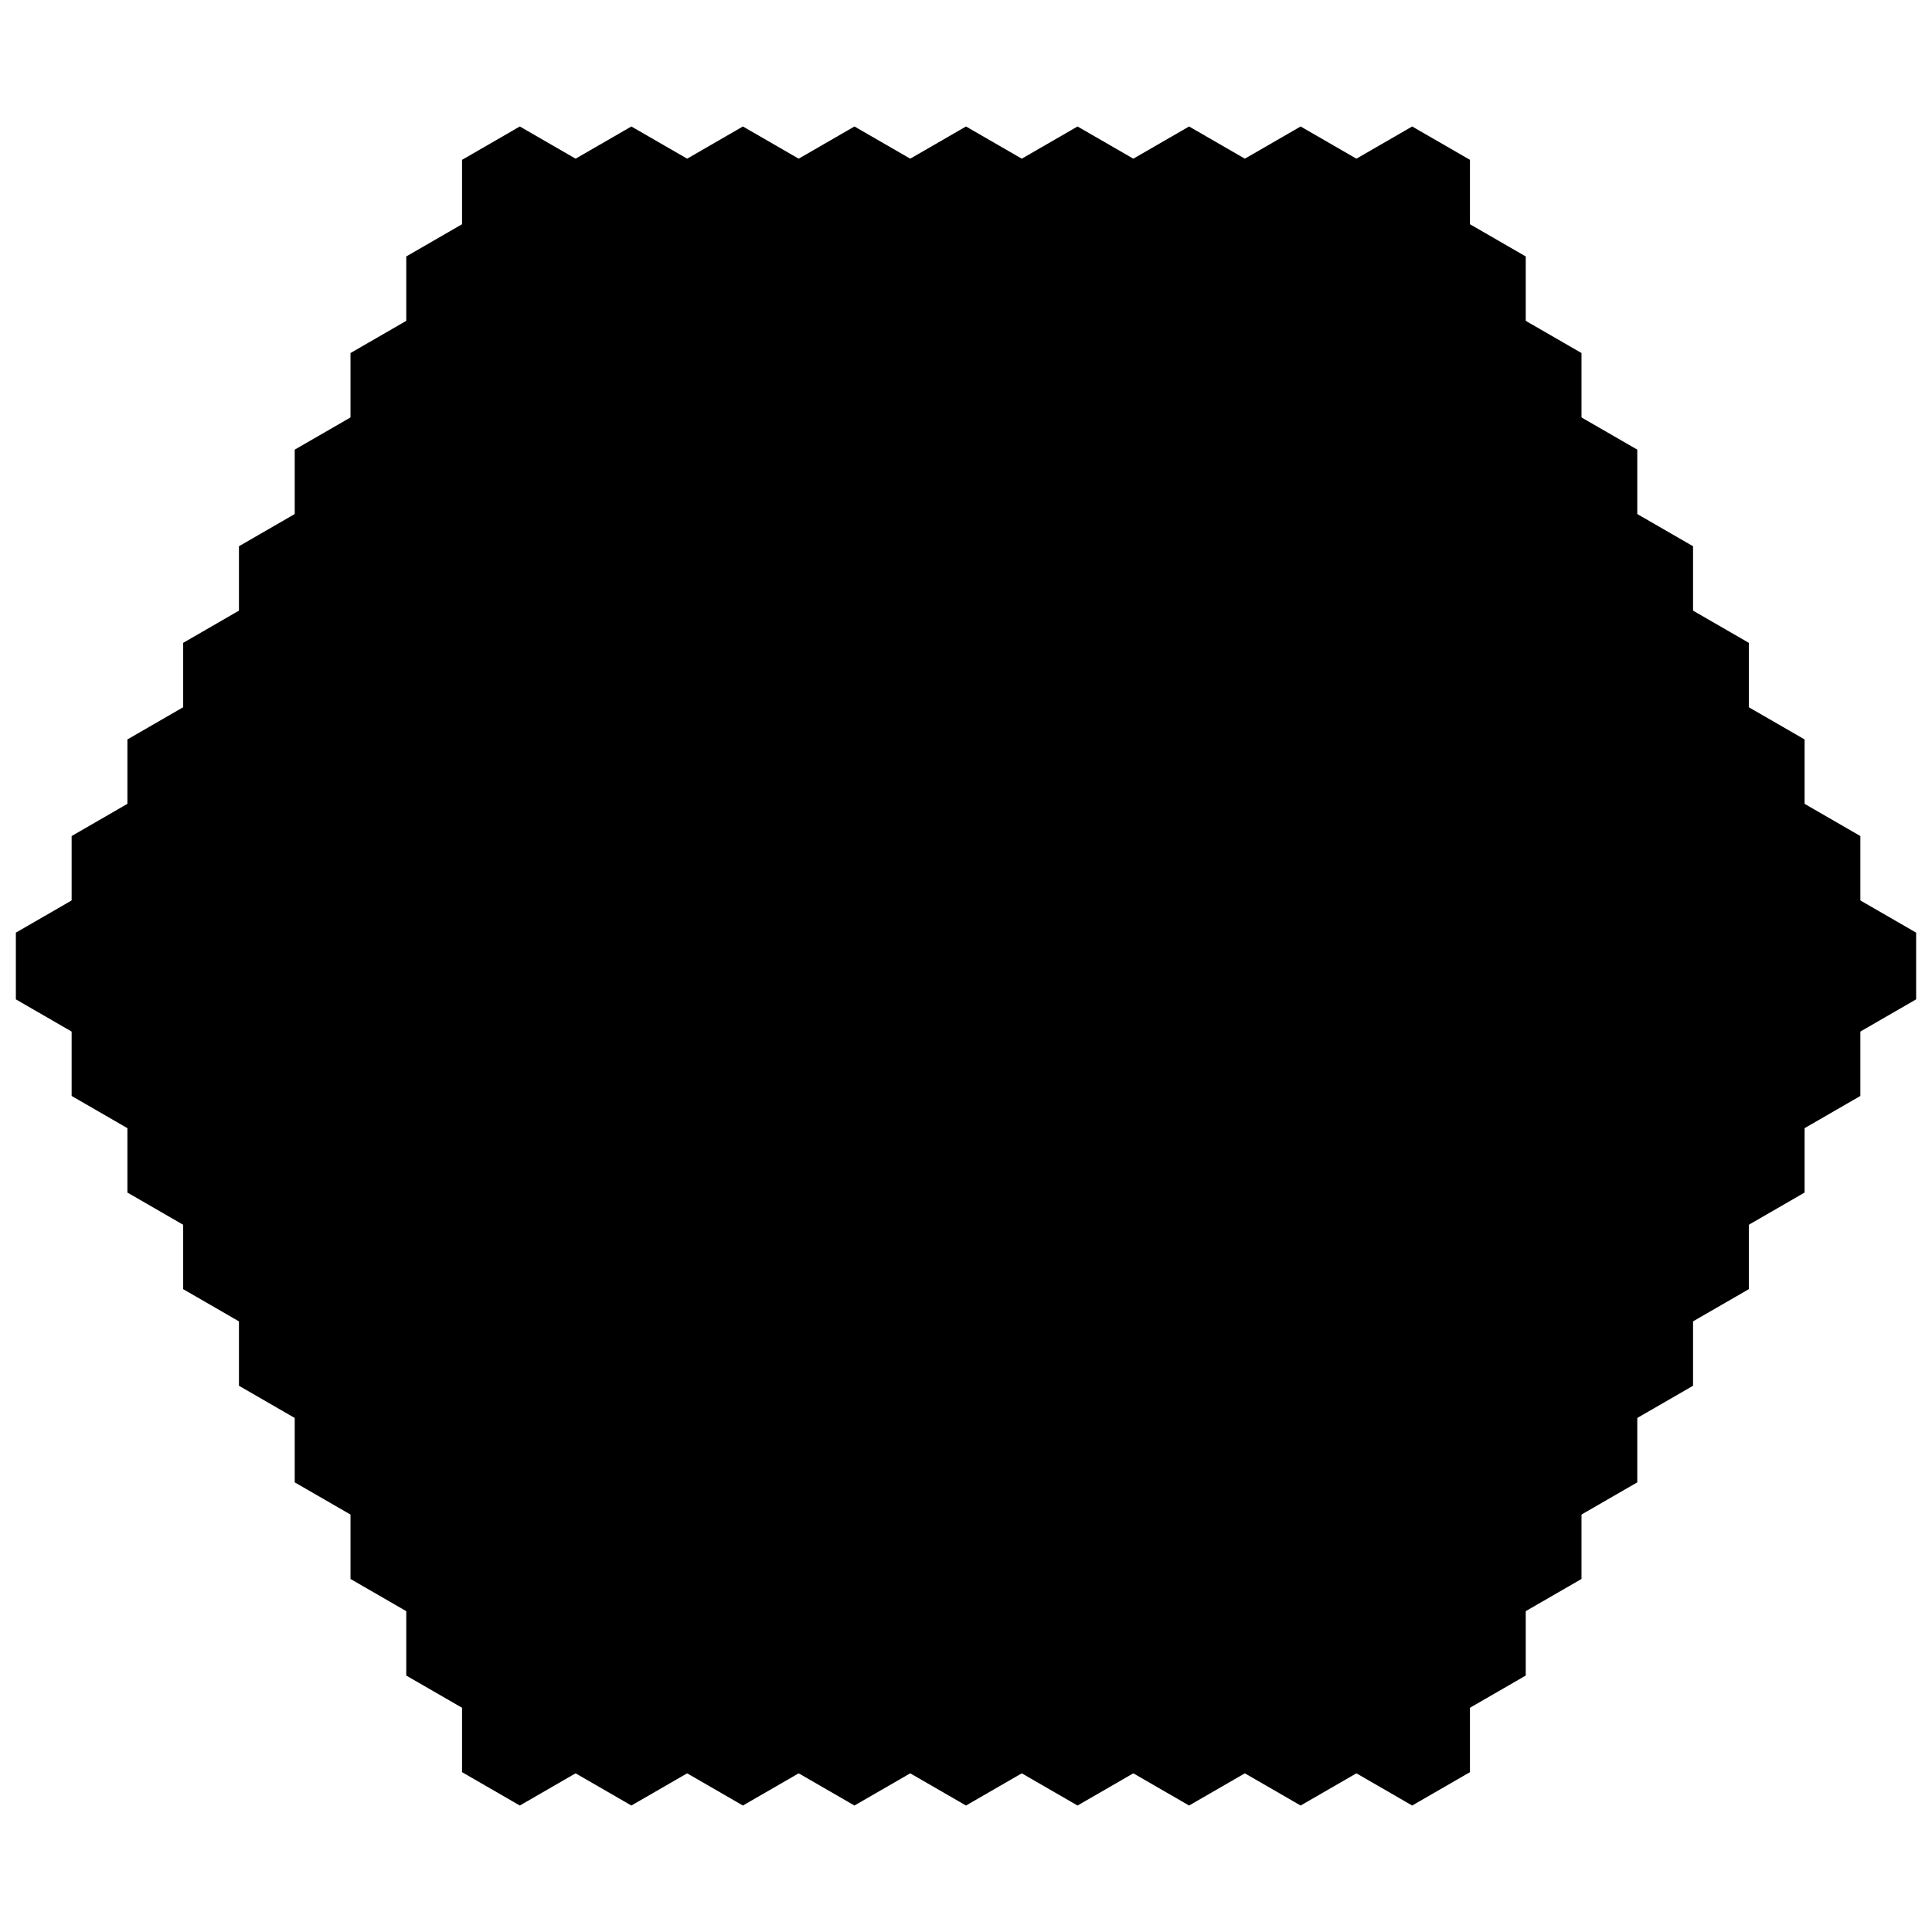 <svg version="1.1" xmlns="http://www.w3.org/2000/svg" width="240" height="240"><style>text {
    font-size: 14px;
    text-anchor: middle;
    font-family: Arial, Helvetica, sans-serif;
}

.tile polygon {
    fill: hsl(60, 10%, 95%);
    stroke: hsl(0, 0%, 70%);
    stroke-width: 0.5;
}

.path {
    fill: none;
    stroke: hsl(60, 20%, 30%);
    stroke-width: 12px;
    stroke-opacity: 0.3;
    stroke-linecap: round;
    stroke-linejoin: round;
}

.q {
    fill: hsl(90, 100%, 35%);
}

.r {
    fill: hsl(200, 100%, 45%);
}

.s {
    fill: hsl(300, 80%, 50%);
}

.highlight polygon {
    fill: hsl(200, 50%, 80%);
}

.highlight-dark polygon {
    fill: hsl(200, 50%, 66%);
}

.marker {
    fill: #308dde;
}

.center {
    fill: hsl(160, 85%, 75%);
}

.circle {
    fill: hsla(240, 5%, 75%, 0.12);
    stroke: hsl(0, 0%, 70%);
    stroke-width: 0.5;
    stroke-opacity: 0.95;
}
</style><g transform="translate(120,120)"><g class="tile" style="opacity: 1;" transform="translate(-55.426,96)"><g class="polygon"><polygon points="8.000,0.000 4.000,6.928 -4.000,6.928 -8.000,0.000 -4.000,-6.928 4.000,-6.928" transform="rotate(-30)"></polygon></g><g class="center"></g><g class="circle"></g><g class="coordinates"></g><g class="tile-coordinates"></g></g><g class="tile" style="opacity: 1;" transform="translate(-62.354,84)"><g class="polygon"><polygon points="8.000,0.000 4.000,6.928 -4.000,6.928 -8.000,0.000 -4.000,-6.928 4.000,-6.928" transform="rotate(-30)"></polygon></g><g class="center"></g><g class="circle"></g><g class="coordinates"></g><g class="tile-coordinates"></g></g><g class="tile" style="opacity: 1;" transform="translate(-69.282,72)"><g class="polygon"><polygon points="8.000,0.000 4.000,6.928 -4.000,6.928 -8.000,0.000 -4.000,-6.928 4.000,-6.928" transform="rotate(-30)"></polygon></g><g class="center"></g><g class="circle"></g><g class="coordinates"></g><g class="tile-coordinates"></g></g><g class="tile" style="opacity: 1;" transform="translate(-76.21,60)"><g class="polygon"><polygon points="8.000,0.000 4.000,6.928 -4.000,6.928 -8.000,0.000 -4.000,-6.928 4.000,-6.928" transform="rotate(-30)"></polygon></g><g class="center"></g><g class="circle"></g><g class="coordinates"></g><g class="tile-coordinates"></g></g><g class="tile" style="opacity: 1;" transform="translate(-83.138,48)"><g class="polygon"><polygon points="8.000,0.000 4.000,6.928 -4.000,6.928 -8.000,0.000 -4.000,-6.928 4.000,-6.928" transform="rotate(-30)"></polygon></g><g class="center"></g><g class="circle"></g><g class="coordinates"></g><g class="tile-coordinates"></g></g><g class="tile" style="opacity: 1;" transform="translate(-90.067,36)"><g class="polygon"><polygon points="8.000,0.000 4.000,6.928 -4.000,6.928 -8.000,0.000 -4.000,-6.928 4.000,-6.928" transform="rotate(-30)"></polygon></g><g class="center"></g><g class="circle"></g><g class="coordinates"></g><g class="tile-coordinates"></g></g><g class="tile" style="opacity: 1;" transform="translate(-96.995,24)"><g class="polygon"><polygon points="8.000,0.000 4.000,6.928 -4.000,6.928 -8.000,0.000 -4.000,-6.928 4.000,-6.928" transform="rotate(-30)"></polygon></g><g class="center"></g><g class="circle"></g><g class="coordinates"></g><g class="tile-coordinates"></g></g><g class="tile" style="opacity: 1;" transform="translate(-103.923,12)"><g class="polygon"><polygon points="8.000,0.000 4.000,6.928 -4.000,6.928 -8.000,0.000 -4.000,-6.928 4.000,-6.928" transform="rotate(-30)"></polygon></g><g class="center"></g><g class="circle"></g><g class="coordinates"></g><g class="tile-coordinates"></g></g><g class="tile" style="opacity: 1;" transform="translate(-110.851,0)"><g class="polygon"><polygon points="8.000,0.000 4.000,6.928 -4.000,6.928 -8.000,0.000 -4.000,-6.928 4.000,-6.928" transform="rotate(-30)"></polygon></g><g class="center"></g><g class="circle"></g><g class="coordinates"></g><g class="tile-coordinates"></g></g><g class="tile" style="opacity: 1;" transform="translate(-41.569,96)"><g class="polygon"><polygon points="8.000,0.000 4.000,6.928 -4.000,6.928 -8.000,0.000 -4.000,-6.928 4.000,-6.928" transform="rotate(-30)"></polygon></g><g class="center"></g><g class="circle"></g><g class="coordinates"></g><g class="tile-coordinates"></g></g><g class="tile highlight" style="opacity: 1;" transform="translate(-48.497,84)"><g class="polygon"><polygon points="8.000,0.000 4.000,6.928 -4.000,6.928 -8.000,0.000 -4.000,-6.928 4.000,-6.928" transform="rotate(-30)"></polygon></g><g class="center"></g><g class="circle"></g><g class="coordinates"></g><g class="tile-coordinates"></g></g><g class="tile highlight" style="opacity: 1;" transform="translate(-55.426,72)"><g class="polygon"><polygon points="8.000,0.000 4.000,6.928 -4.000,6.928 -8.000,0.000 -4.000,-6.928 4.000,-6.928" transform="rotate(-30)"></polygon></g><g class="center"></g><g class="circle"></g><g class="coordinates"></g><g class="tile-coordinates"></g></g><g class="tile highlight" style="opacity: 1;" transform="translate(-62.354,60)"><g class="polygon"><polygon points="8.000,0.000 4.000,6.928 -4.000,6.928 -8.000,0.000 -4.000,-6.928 4.000,-6.928" transform="rotate(-30)"></polygon></g><g class="center"></g><g class="circle"></g><g class="coordinates"></g><g class="tile-coordinates"></g></g><g class="tile highlight" style="opacity: 1;" transform="translate(-69.282,48)"><g class="polygon"><polygon points="8.000,0.000 4.000,6.928 -4.000,6.928 -8.000,0.000 -4.000,-6.928 4.000,-6.928" transform="rotate(-30)"></polygon></g><g class="center"></g><g class="circle"></g><g class="coordinates"></g><g class="tile-coordinates"></g></g><g class="tile highlight" style="opacity: 1;" transform="translate(-76.21,36)"><g class="polygon"><polygon points="8.000,0.000 4.000,6.928 -4.000,6.928 -8.000,0.000 -4.000,-6.928 4.000,-6.928" transform="rotate(-30)"></polygon></g><g class="center"></g><g class="circle"></g><g class="coordinates"></g><g class="tile-coordinates"></g></g><g class="tile highlight" style="opacity: 1;" transform="translate(-83.138,24)"><g class="polygon"><polygon points="8.000,0.000 4.000,6.928 -4.000,6.928 -8.000,0.000 -4.000,-6.928 4.000,-6.928" transform="rotate(-30)"></polygon></g><g class="center"></g><g class="circle"></g><g class="coordinates"></g><g class="tile-coordinates"></g></g><g class="tile highlight" style="opacity: 1;" transform="translate(-90.067,12)"><g class="polygon"><polygon points="8.000,0.000 4.000,6.928 -4.000,6.928 -8.000,0.000 -4.000,-6.928 4.000,-6.928" transform="rotate(-30)"></polygon></g><g class="center"></g><g class="circle"></g><g class="coordinates"></g><g class="tile-coordinates"></g></g><g class="tile highlight" style="opacity: 1;" transform="translate(-96.995,0)"><g class="polygon"><polygon points="8.000,0.000 4.000,6.928 -4.000,6.928 -8.000,0.000 -4.000,-6.928 4.000,-6.928" transform="rotate(-30)"></polygon></g><g class="center"></g><g class="circle"></g><g class="coordinates"></g><g class="tile-coordinates"></g></g><g class="tile" style="opacity: 1;" transform="translate(-103.923,-12)"><g class="polygon"><polygon points="8.000,0.000 4.000,6.928 -4.000,6.928 -8.000,0.000 -4.000,-6.928 4.000,-6.928" transform="rotate(-30)"></polygon></g><g class="center"></g><g class="circle"></g><g class="coordinates"></g><g class="tile-coordinates"></g></g><g class="tile" style="opacity: 1;" transform="translate(-27.713,96)"><g class="polygon"><polygon points="8.000,0.000 4.000,6.928 -4.000,6.928 -8.000,0.000 -4.000,-6.928 4.000,-6.928" transform="rotate(-30)"></polygon></g><g class="center"></g><g class="circle"></g><g class="coordinates"></g><g class="tile-coordinates"></g></g><g class="tile highlight" style="opacity: 1;" transform="translate(-34.641,84)"><g class="polygon"><polygon points="8.000,0.000 4.000,6.928 -4.000,6.928 -8.000,0.000 -4.000,-6.928 4.000,-6.928" transform="rotate(-30)"></polygon></g><g class="center"></g><g class="circle"></g><g class="coordinates"></g><g class="tile-coordinates"></g></g><g class="tile" style="opacity: 1;" transform="translate(-41.569,72)"><g class="polygon"><polygon points="8.000,0.000 4.000,6.928 -4.000,6.928 -8.000,0.000 -4.000,-6.928 4.000,-6.928" transform="rotate(-30)"></polygon></g><g class="center"></g><g class="circle"></g><g class="coordinates"></g><g class="tile-coordinates"></g></g><g class="tile" style="opacity: 1;" transform="translate(-48.497,60)"><g class="polygon"><polygon points="8.000,0.000 4.000,6.928 -4.000,6.928 -8.000,0.000 -4.000,-6.928 4.000,-6.928" transform="rotate(-30)"></polygon></g><g class="center"></g><g class="circle"></g><g class="coordinates"></g><g class="tile-coordinates"></g></g><g class="tile" style="opacity: 1;" transform="translate(-55.426,48)"><g class="polygon"><polygon points="8.000,0.000 4.000,6.928 -4.000,6.928 -8.000,0.000 -4.000,-6.928 4.000,-6.928" transform="rotate(-30)"></polygon></g><g class="center"></g><g class="circle"></g><g class="coordinates"></g><g class="tile-coordinates"></g></g><g class="tile" style="opacity: 1;" transform="translate(-62.354,36)"><g class="polygon"><polygon points="8.000,0.000 4.000,6.928 -4.000,6.928 -8.000,0.000 -4.000,-6.928 4.000,-6.928" transform="rotate(-30)"></polygon></g><g class="center"></g><g class="circle"></g><g class="coordinates"></g><g class="tile-coordinates"></g></g><g class="tile" style="opacity: 1;" transform="translate(-69.282,24)"><g class="polygon"><polygon points="8.000,0.000 4.000,6.928 -4.000,6.928 -8.000,0.000 -4.000,-6.928 4.000,-6.928" transform="rotate(-30)"></polygon></g><g class="center"></g><g class="circle"></g><g class="coordinates"></g><g class="tile-coordinates"></g></g><g class="tile" style="opacity: 1;" transform="translate(-76.21,12)"><g class="polygon"><polygon points="8.000,0.000 4.000,6.928 -4.000,6.928 -8.000,0.000 -4.000,-6.928 4.000,-6.928" transform="rotate(-30)"></polygon></g><g class="center"></g><g class="circle"></g><g class="coordinates"></g><g class="tile-coordinates"></g></g><g class="tile" style="opacity: 1;" transform="translate(-83.138,0)"><g class="polygon"><polygon points="8.000,0.000 4.000,6.928 -4.000,6.928 -8.000,0.000 -4.000,-6.928 4.000,-6.928" transform="rotate(-30)"></polygon></g><g class="center"></g><g class="circle"></g><g class="coordinates"></g><g class="tile-coordinates"></g></g><g class="tile highlight" style="opacity: 1;" transform="translate(-90.067,-12)"><g class="polygon"><polygon points="8.000,0.000 4.000,6.928 -4.000,6.928 -8.000,0.000 -4.000,-6.928 4.000,-6.928" transform="rotate(-30)"></polygon></g><g class="center"></g><g class="circle"></g><g class="coordinates"></g><g class="tile-coordinates"></g></g><g class="tile" style="opacity: 1;" transform="translate(-96.995,-24)"><g class="polygon"><polygon points="8.000,0.000 4.000,6.928 -4.000,6.928 -8.000,0.000 -4.000,-6.928 4.000,-6.928" transform="rotate(-30)"></polygon></g><g class="center"></g><g class="circle"></g><g class="coordinates"></g><g class="tile-coordinates"></g></g><g class="tile" style="opacity: 1;" transform="translate(-13.856,96)"><g class="polygon"><polygon points="8.000,0.000 4.000,6.928 -4.000,6.928 -8.000,0.000 -4.000,-6.928 4.000,-6.928" transform="rotate(-30)"></polygon></g><g class="center"></g><g class="circle"></g><g class="coordinates"></g><g class="tile-coordinates"></g></g><g class="tile highlight" style="opacity: 1;" transform="translate(-20.785,84)"><g class="polygon"><polygon points="8.000,0.000 4.000,6.928 -4.000,6.928 -8.000,0.000 -4.000,-6.928 4.000,-6.928" transform="rotate(-30)"></polygon></g><g class="center"></g><g class="circle"></g><g class="coordinates"></g><g class="tile-coordinates"></g></g><g class="tile" style="opacity: 1;" transform="translate(-27.713,72)"><g class="polygon"><polygon points="8.000,0.000 4.000,6.928 -4.000,6.928 -8.000,0.000 -4.000,-6.928 4.000,-6.928" transform="rotate(-30)"></polygon></g><g class="center"></g><g class="circle"></g><g class="coordinates"></g><g class="tile-coordinates"></g></g><g class="tile highlight" style="opacity: 1;" transform="translate(-34.641,60)"><g class="polygon"><polygon points="8.000,0.000 4.000,6.928 -4.000,6.928 -8.000,0.000 -4.000,-6.928 4.000,-6.928" transform="rotate(-30)"></polygon></g><g class="center"></g><g class="circle"></g><g class="coordinates"></g><g class="tile-coordinates"></g></g><g class="tile highlight" style="opacity: 1;" transform="translate(-41.569,48)"><g class="polygon"><polygon points="8.000,0.000 4.000,6.928 -4.000,6.928 -8.000,0.000 -4.000,-6.928 4.000,-6.928" transform="rotate(-30)"></polygon></g><g class="center"></g><g class="circle"></g><g class="coordinates"></g><g class="tile-coordinates"></g></g><g class="tile highlight" style="opacity: 1;" transform="translate(-48.497,36)"><g class="polygon"><polygon points="8.000,0.000 4.000,6.928 -4.000,6.928 -8.000,0.000 -4.000,-6.928 4.000,-6.928" transform="rotate(-30)"></polygon></g><g class="center"></g><g class="circle"></g><g class="coordinates"></g><g class="tile-coordinates"></g></g><g class="tile highlight" style="opacity: 1;" transform="translate(-55.426,24)"><g class="polygon"><polygon points="8.000,0.000 4.000,6.928 -4.000,6.928 -8.000,0.000 -4.000,-6.928 4.000,-6.928" transform="rotate(-30)"></polygon></g><g class="center"></g><g class="circle"></g><g class="coordinates"></g><g class="tile-coordinates"></g></g><g class="tile highlight" style="opacity: 1;" transform="translate(-62.354,12)"><g class="polygon"><polygon points="8.000,0.000 4.000,6.928 -4.000,6.928 -8.000,0.000 -4.000,-6.928 4.000,-6.928" transform="rotate(-30)"></polygon></g><g class="center"></g><g class="circle"></g><g class="coordinates"></g><g class="tile-coordinates"></g></g><g class="tile highlight" style="opacity: 1;" transform="translate(-69.282,0)"><g class="polygon"><polygon points="8.000,0.000 4.000,6.928 -4.000,6.928 -8.000,0.000 -4.000,-6.928 4.000,-6.928" transform="rotate(-30)"></polygon></g><g class="center"></g><g class="circle"></g><g class="coordinates"></g><g class="tile-coordinates"></g></g><g class="tile" style="opacity: 1;" transform="translate(-76.21,-12)"><g class="polygon"><polygon points="8.000,0.000 4.000,6.928 -4.000,6.928 -8.000,0.000 -4.000,-6.928 4.000,-6.928" transform="rotate(-30)"></polygon></g><g class="center"></g><g class="circle"></g><g class="coordinates"></g><g class="tile-coordinates"></g></g><g class="tile" style="opacity: 1;" transform="translate(-83.138,-24)"><g class="polygon"><polygon points="8.000,0.000 4.000,6.928 -4.000,6.928 -8.000,0.000 -4.000,-6.928 4.000,-6.928" transform="rotate(-30)"></polygon></g><g class="center"></g><g class="circle"></g><g class="coordinates"></g><g class="tile-coordinates"></g></g><g class="tile" style="opacity: 1;" transform="translate(-90.067,-36)"><g class="polygon"><polygon points="8.000,0.000 4.000,6.928 -4.000,6.928 -8.000,0.000 -4.000,-6.928 4.000,-6.928" transform="rotate(-30)"></polygon></g><g class="center"></g><g class="circle"></g><g class="coordinates"></g><g class="tile-coordinates"></g></g><g class="tile" style="opacity: 1;" transform="translate(0,96)"><g class="polygon"><polygon points="8.000,0.000 4.000,6.928 -4.000,6.928 -8.000,0.000 -4.000,-6.928 4.000,-6.928" transform="rotate(-30)"></polygon></g><g class="center"></g><g class="circle"></g><g class="coordinates"></g><g class="tile-coordinates"></g></g><g class="tile highlight" style="opacity: 1;" transform="translate(-6.928,84)"><g class="polygon"><polygon points="8.000,0.000 4.000,6.928 -4.000,6.928 -8.000,0.000 -4.000,-6.928 4.000,-6.928" transform="rotate(-30)"></polygon></g><g class="center"></g><g class="circle"></g><g class="coordinates"></g><g class="tile-coordinates"></g></g><g class="tile" style="opacity: 1;" transform="translate(-13.856,72)"><g class="polygon"><polygon points="8.000,0.000 4.000,6.928 -4.000,6.928 -8.000,0.000 -4.000,-6.928 4.000,-6.928" transform="rotate(-30)"></polygon></g><g class="center"></g><g class="circle"></g><g class="coordinates"></g><g class="tile-coordinates"></g></g><g class="tile highlight" style="opacity: 1;" transform="translate(-20.785,60)"><g class="polygon"><polygon points="8.000,0.000 4.000,6.928 -4.000,6.928 -8.000,0.000 -4.000,-6.928 4.000,-6.928" transform="rotate(-30)"></polygon></g><g class="center"></g><g class="circle"></g><g class="coordinates"></g><g class="tile-coordinates"></g></g><g class="tile" style="opacity: 1;" transform="translate(-27.713,48)"><g class="polygon"><polygon points="8.000,0.000 4.000,6.928 -4.000,6.928 -8.000,0.000 -4.000,-6.928 4.000,-6.928" transform="rotate(-30)"></polygon></g><g class="center"></g><g class="circle"></g><g class="coordinates"></g><g class="tile-coordinates"></g></g><g class="tile" style="opacity: 1;" transform="translate(-34.641,36)"><g class="polygon"><polygon points="8.000,0.000 4.000,6.928 -4.000,6.928 -8.000,0.000 -4.000,-6.928 4.000,-6.928" transform="rotate(-30)"></polygon></g><g class="center"></g><g class="circle"></g><g class="coordinates"></g><g class="tile-coordinates"></g></g><g class="tile" style="opacity: 1;" transform="translate(-41.569,24)"><g class="polygon"><polygon points="8.000,0.000 4.000,6.928 -4.000,6.928 -8.000,0.000 -4.000,-6.928 4.000,-6.928" transform="rotate(-30)"></polygon></g><g class="center"></g><g class="circle"></g><g class="coordinates"></g><g class="tile-coordinates"></g></g><g class="tile" style="opacity: 1;" transform="translate(-48.497,12)"><g class="polygon"><polygon points="8.000,0.000 4.000,6.928 -4.000,6.928 -8.000,0.000 -4.000,-6.928 4.000,-6.928" transform="rotate(-30)"></polygon></g><g class="center"></g><g class="circle"></g><g class="coordinates"></g><g class="tile-coordinates"></g></g><g class="tile" style="opacity: 1;" transform="translate(-55.426,0)"><g class="polygon"><polygon points="8.000,0.000 4.000,6.928 -4.000,6.928 -8.000,0.000 -4.000,-6.928 4.000,-6.928" transform="rotate(-30)"></polygon></g><g class="center"></g><g class="circle"></g><g class="coordinates"></g><g class="tile-coordinates"></g></g><g class="tile highlight" style="opacity: 1;" transform="translate(-62.354,-12)"><g class="polygon"><polygon points="8.000,0.000 4.000,6.928 -4.000,6.928 -8.000,0.000 -4.000,-6.928 4.000,-6.928" transform="rotate(-30)"></polygon></g><g class="center"></g><g class="circle"></g><g class="coordinates"></g><g class="tile-coordinates"></g></g><g class="tile" style="opacity: 1;" transform="translate(-69.282,-24)"><g class="polygon"><polygon points="8.000,0.000 4.000,6.928 -4.000,6.928 -8.000,0.000 -4.000,-6.928 4.000,-6.928" transform="rotate(-30)"></polygon></g><g class="center"></g><g class="circle"></g><g class="coordinates"></g><g class="tile-coordinates"></g></g><g class="tile highlight" style="opacity: 1;" transform="translate(-76.21,-36)"><g class="polygon"><polygon points="8.000,0.000 4.000,6.928 -4.000,6.928 -8.000,0.000 -4.000,-6.928 4.000,-6.928" transform="rotate(-30)"></polygon></g><g class="center"></g><g class="circle"></g><g class="coordinates"></g><g class="tile-coordinates"></g></g><g class="tile" style="opacity: 1;" transform="translate(-83.138,-48)"><g class="polygon"><polygon points="8.000,0.000 4.000,6.928 -4.000,6.928 -8.000,0.000 -4.000,-6.928 4.000,-6.928" transform="rotate(-30)"></polygon></g><g class="center"></g><g class="circle"></g><g class="coordinates"></g><g class="tile-coordinates"></g></g><g class="tile" style="opacity: 1;" transform="translate(13.856,96)"><g class="polygon"><polygon points="8.000,0.000 4.000,6.928 -4.000,6.928 -8.000,0.000 -4.000,-6.928 4.000,-6.928" transform="rotate(-30)"></polygon></g><g class="center"></g><g class="circle"></g><g class="coordinates"></g><g class="tile-coordinates"></g></g><g class="tile highlight" style="opacity: 1;" transform="translate(6.928,84)"><g class="polygon"><polygon points="8.000,0.000 4.000,6.928 -4.000,6.928 -8.000,0.000 -4.000,-6.928 4.000,-6.928" transform="rotate(-30)"></polygon></g><g class="center"></g><g class="circle"></g><g class="coordinates"></g><g class="tile-coordinates"></g></g><g class="tile" style="opacity: 1;" transform="translate(0,72)"><g class="polygon"><polygon points="8.000,0.000 4.000,6.928 -4.000,6.928 -8.000,0.000 -4.000,-6.928 4.000,-6.928" transform="rotate(-30)"></polygon></g><g class="center"></g><g class="circle"></g><g class="coordinates"></g><g class="tile-coordinates"></g></g><g class="tile highlight" style="opacity: 1;" transform="translate(-6.928,60)"><g class="polygon"><polygon points="8.000,0.000 4.000,6.928 -4.000,6.928 -8.000,0.000 -4.000,-6.928 4.000,-6.928" transform="rotate(-30)"></polygon></g><g class="center"></g><g class="circle"></g><g class="coordinates"></g><g class="tile-coordinates"></g></g><g class="tile" style="opacity: 1;" transform="translate(-13.856,48)"><g class="polygon"><polygon points="8.000,0.000 4.000,6.928 -4.000,6.928 -8.000,0.000 -4.000,-6.928 4.000,-6.928" transform="rotate(-30)"></polygon></g><g class="center"></g><g class="circle"></g><g class="coordinates"></g><g class="tile-coordinates"></g></g><g class="tile highlight" style="opacity: 1;" transform="translate(-20.785,36)"><g class="polygon"><polygon points="8.000,0.000 4.000,6.928 -4.000,6.928 -8.000,0.000 -4.000,-6.928 4.000,-6.928" transform="rotate(-30)"></polygon></g><g class="center"></g><g class="circle"></g><g class="coordinates"></g><g class="tile-coordinates"></g></g><g class="tile highlight" style="opacity: 1;" transform="translate(-27.713,24)"><g class="polygon"><polygon points="8.000,0.000 4.000,6.928 -4.000,6.928 -8.000,0.000 -4.000,-6.928 4.000,-6.928" transform="rotate(-30)"></polygon></g><g class="center"></g><g class="circle"></g><g class="coordinates"></g><g class="tile-coordinates"></g></g><g class="tile highlight" style="opacity: 1;" transform="translate(-34.641,12)"><g class="polygon"><polygon points="8.000,0.000 4.000,6.928 -4.000,6.928 -8.000,0.000 -4.000,-6.928 4.000,-6.928" transform="rotate(-30)"></polygon></g><g class="center"></g><g class="circle"></g><g class="coordinates"></g><g class="tile-coordinates"></g></g><g class="tile highlight" style="opacity: 1;" transform="translate(-41.569,0)"><g class="polygon"><polygon points="8.000,0.000 4.000,6.928 -4.000,6.928 -8.000,0.000 -4.000,-6.928 4.000,-6.928" transform="rotate(-30)"></polygon></g><g class="center"></g><g class="circle"></g><g class="coordinates"></g><g class="tile-coordinates"></g></g><g class="tile" style="opacity: 1;" transform="translate(-48.497,-12)"><g class="polygon"><polygon points="8.000,0.000 4.000,6.928 -4.000,6.928 -8.000,0.000 -4.000,-6.928 4.000,-6.928" transform="rotate(-30)"></polygon></g><g class="center"></g><g class="circle"></g><g class="coordinates"></g><g class="tile-coordinates"></g></g><g class="tile highlight" style="opacity: 1;" transform="translate(-55.426,-24)"><g class="polygon"><polygon points="8.000,0.000 4.000,6.928 -4.000,6.928 -8.000,0.000 -4.000,-6.928 4.000,-6.928" transform="rotate(-30)"></polygon></g><g class="center"></g><g class="circle"></g><g class="coordinates"></g><g class="tile-coordinates"></g></g><g class="tile" style="opacity: 1;" transform="translate(-62.354,-36)"><g class="polygon"><polygon points="8.000,0.000 4.000,6.928 -4.000,6.928 -8.000,0.000 -4.000,-6.928 4.000,-6.928" transform="rotate(-30)"></polygon></g><g class="center"></g><g class="circle"></g><g class="coordinates"></g><g class="tile-coordinates"></g></g><g class="tile highlight" style="opacity: 1;" transform="translate(-69.282,-48)"><g class="polygon"><polygon points="8.000,0.000 4.000,6.928 -4.000,6.928 -8.000,0.000 -4.000,-6.928 4.000,-6.928" transform="rotate(-30)"></polygon></g><g class="center"></g><g class="circle"></g><g class="coordinates"></g><g class="tile-coordinates"></g></g><g class="tile" style="opacity: 1;" transform="translate(-76.21,-60)"><g class="polygon"><polygon points="8.000,0.000 4.000,6.928 -4.000,6.928 -8.000,0.000 -4.000,-6.928 4.000,-6.928" transform="rotate(-30)"></polygon></g><g class="center"></g><g class="circle"></g><g class="coordinates"></g><g class="tile-coordinates"></g></g><g class="tile" style="opacity: 1;" transform="translate(27.713,96)"><g class="polygon"><polygon points="8.000,0.000 4.000,6.928 -4.000,6.928 -8.000,0.000 -4.000,-6.928 4.000,-6.928" transform="rotate(-30)"></polygon></g><g class="center"></g><g class="circle"></g><g class="coordinates"></g><g class="tile-coordinates"></g></g><g class="tile highlight" style="opacity: 1;" transform="translate(20.785,84)"><g class="polygon"><polygon points="8.000,0.000 4.000,6.928 -4.000,6.928 -8.000,0.000 -4.000,-6.928 4.000,-6.928" transform="rotate(-30)"></polygon></g><g class="center"></g><g class="circle"></g><g class="coordinates"></g><g class="tile-coordinates"></g></g><g class="tile" style="opacity: 1;" transform="translate(13.856,72)"><g class="polygon"><polygon points="8.000,0.000 4.000,6.928 -4.000,6.928 -8.000,0.000 -4.000,-6.928 4.000,-6.928" transform="rotate(-30)"></polygon></g><g class="center"></g><g class="circle"></g><g class="coordinates"></g><g class="tile-coordinates"></g></g><g class="tile highlight" style="opacity: 1;" transform="translate(6.928,60)"><g class="polygon"><polygon points="8.000,0.000 4.000,6.928 -4.000,6.928 -8.000,0.000 -4.000,-6.928 4.000,-6.928" transform="rotate(-30)"></polygon></g><g class="center"></g><g class="circle"></g><g class="coordinates"></g><g class="tile-coordinates"></g></g><g class="tile" style="opacity: 1;" transform="translate(0,48)"><g class="polygon"><polygon points="8.000,0.000 4.000,6.928 -4.000,6.928 -8.000,0.000 -4.000,-6.928 4.000,-6.928" transform="rotate(-30)"></polygon></g><g class="center"></g><g class="circle"></g><g class="coordinates"></g><g class="tile-coordinates"></g></g><g class="tile highlight" style="opacity: 1;" transform="translate(-6.928,36)"><g class="polygon"><polygon points="8.000,0.000 4.000,6.928 -4.000,6.928 -8.000,0.000 -4.000,-6.928 4.000,-6.928" transform="rotate(-30)"></polygon></g><g class="center"></g><g class="circle"></g><g class="coordinates"></g><g class="tile-coordinates"></g></g><g class="tile" style="opacity: 1;" transform="translate(-13.856,24)"><g class="polygon"><polygon points="8.000,0.000 4.000,6.928 -4.000,6.928 -8.000,0.000 -4.000,-6.928 4.000,-6.928" transform="rotate(-30)"></polygon></g><g class="center"></g><g class="circle"></g><g class="coordinates"></g><g class="tile-coordinates"></g></g><g class="tile" style="opacity: 1;" transform="translate(-20.785,12)"><g class="polygon"><polygon points="8.000,0.000 4.000,6.928 -4.000,6.928 -8.000,0.000 -4.000,-6.928 4.000,-6.928" transform="rotate(-30)"></polygon></g><g class="center"></g><g class="circle"></g><g class="coordinates"></g><g class="tile-coordinates"></g></g><g class="tile" style="opacity: 1;" transform="translate(-27.713,0)"><g class="polygon"><polygon points="8.000,0.000 4.000,6.928 -4.000,6.928 -8.000,0.000 -4.000,-6.928 4.000,-6.928" transform="rotate(-30)"></polygon></g><g class="center"></g><g class="circle"></g><g class="coordinates"></g><g class="tile-coordinates"></g></g><g class="tile highlight" style="opacity: 1;" transform="translate(-34.641,-12)"><g class="polygon"><polygon points="8.000,0.000 4.000,6.928 -4.000,6.928 -8.000,0.000 -4.000,-6.928 4.000,-6.928" transform="rotate(-30)"></polygon></g><g class="center"></g><g class="circle"></g><g class="coordinates"></g><g class="tile-coordinates"></g></g><g class="tile" style="opacity: 1;" transform="translate(-41.569,-24)"><g class="polygon"><polygon points="8.000,0.000 4.000,6.928 -4.000,6.928 -8.000,0.000 -4.000,-6.928 4.000,-6.928" transform="rotate(-30)"></polygon></g><g class="center"></g><g class="circle"></g><g class="coordinates"></g><g class="tile-coordinates"></g></g><g class="tile highlight" style="opacity: 1;" transform="translate(-48.497,-36)"><g class="polygon"><polygon points="8.000,0.000 4.000,6.928 -4.000,6.928 -8.000,0.000 -4.000,-6.928 4.000,-6.928" transform="rotate(-30)"></polygon></g><g class="center"></g><g class="circle"></g><g class="coordinates"></g><g class="tile-coordinates"></g></g><g class="tile" style="opacity: 1;" transform="translate(-55.426,-48)"><g class="polygon"><polygon points="8.000,0.000 4.000,6.928 -4.000,6.928 -8.000,0.000 -4.000,-6.928 4.000,-6.928" transform="rotate(-30)"></polygon></g><g class="center"></g><g class="circle"></g><g class="coordinates"></g><g class="tile-coordinates"></g></g><g class="tile highlight" style="opacity: 1;" transform="translate(-62.354,-60)"><g class="polygon"><polygon points="8.000,0.000 4.000,6.928 -4.000,6.928 -8.000,0.000 -4.000,-6.928 4.000,-6.928" transform="rotate(-30)"></polygon></g><g class="center"></g><g class="circle"></g><g class="coordinates"></g><g class="tile-coordinates"></g></g><g class="tile" style="opacity: 1;" transform="translate(-69.282,-72)"><g class="polygon"><polygon points="8.000,0.000 4.000,6.928 -4.000,6.928 -8.000,0.000 -4.000,-6.928 4.000,-6.928" transform="rotate(-30)"></polygon></g><g class="center"></g><g class="circle"></g><g class="coordinates"></g><g class="tile-coordinates"></g></g><g class="tile" style="opacity: 1;" transform="translate(41.569,96)"><g class="polygon"><polygon points="8.000,0.000 4.000,6.928 -4.000,6.928 -8.000,0.000 -4.000,-6.928 4.000,-6.928" transform="rotate(-30)"></polygon></g><g class="center"></g><g class="circle"></g><g class="coordinates"></g><g class="tile-coordinates"></g></g><g class="tile highlight" style="opacity: 1;" transform="translate(34.641,84)"><g class="polygon"><polygon points="8.000,0.000 4.000,6.928 -4.000,6.928 -8.000,0.000 -4.000,-6.928 4.000,-6.928" transform="rotate(-30)"></polygon></g><g class="center"></g><g class="circle"></g><g class="coordinates"></g><g class="tile-coordinates"></g></g><g class="tile" style="opacity: 1;" transform="translate(27.713,72)"><g class="polygon"><polygon points="8.000,0.000 4.000,6.928 -4.000,6.928 -8.000,0.000 -4.000,-6.928 4.000,-6.928" transform="rotate(-30)"></polygon></g><g class="center"></g><g class="circle"></g><g class="coordinates"></g><g class="tile-coordinates"></g></g><g class="tile highlight" style="opacity: 1;" transform="translate(20.785,60)"><g class="polygon"><polygon points="8.000,0.000 4.000,6.928 -4.000,6.928 -8.000,0.000 -4.000,-6.928 4.000,-6.928" transform="rotate(-30)"></polygon></g><g class="center"></g><g class="circle"></g><g class="coordinates"></g><g class="tile-coordinates"></g></g><g class="tile" style="opacity: 1;" transform="translate(13.856,48)"><g class="polygon"><polygon points="8.000,0.000 4.000,6.928 -4.000,6.928 -8.000,0.000 -4.000,-6.928 4.000,-6.928" transform="rotate(-30)"></polygon></g><g class="center"></g><g class="circle"></g><g class="coordinates"></g><g class="tile-coordinates"></g></g><g class="tile" style="opacity: 1;" transform="translate(6.928,36)"><g class="polygon"><polygon points="8.000,0.000 4.000,6.928 -4.000,6.928 -8.000,0.000 -4.000,-6.928 4.000,-6.928" transform="rotate(-30)"></polygon></g><g class="center"></g><g class="circle"></g><g class="coordinates"></g><g class="tile-coordinates"></g></g><g class="tile" style="opacity: 1;" transform="translate(0,24)"><g class="polygon"><polygon points="8.000,0.000 4.000,6.928 -4.000,6.928 -8.000,0.000 -4.000,-6.928 4.000,-6.928" transform="rotate(-30)"></polygon></g><g class="center"></g><g class="circle"></g><g class="coordinates"></g><g class="tile-coordinates"></g></g><g class="tile highlight" style="opacity: 1;" transform="translate(-6.928,12)"><g class="polygon"><polygon points="8.000,0.000 4.000,6.928 -4.000,6.928 -8.000,0.000 -4.000,-6.928 4.000,-6.928" transform="rotate(-30)"></polygon></g><g class="center"></g><g class="circle"></g><g class="coordinates"></g><g class="tile-coordinates"></g></g><g class="tile" style="opacity: 1;" transform="translate(-13.856,0)"><g class="polygon"><polygon points="8.000,0.000 4.000,6.928 -4.000,6.928 -8.000,0.000 -4.000,-6.928 4.000,-6.928" transform="rotate(-30)"></polygon></g><g class="center"></g><g class="circle"></g><g class="coordinates"></g><g class="tile-coordinates"></g></g><g class="tile" style="opacity: 1;" transform="translate(-20.785,-12)"><g class="polygon"><polygon points="8.000,0.000 4.000,6.928 -4.000,6.928 -8.000,0.000 -4.000,-6.928 4.000,-6.928" transform="rotate(-30)"></polygon></g><g class="center"></g><g class="circle"></g><g class="coordinates"></g><g class="tile-coordinates"></g></g><g class="tile highlight" style="opacity: 1;" transform="translate(-27.713,-24)"><g class="polygon"><polygon points="8.000,0.000 4.000,6.928 -4.000,6.928 -8.000,0.000 -4.000,-6.928 4.000,-6.928" transform="rotate(-30)"></polygon></g><g class="center"></g><g class="circle"></g><g class="coordinates"></g><g class="tile-coordinates"></g></g><g class="tile" style="opacity: 1;" transform="translate(-34.641,-36)"><g class="polygon"><polygon points="8.000,0.000 4.000,6.928 -4.000,6.928 -8.000,0.000 -4.000,-6.928 4.000,-6.928" transform="rotate(-30)"></polygon></g><g class="center"></g><g class="circle"></g><g class="coordinates"></g><g class="tile-coordinates"></g></g><g class="tile highlight" style="opacity: 1;" transform="translate(-41.569,-48)"><g class="polygon"><polygon points="8.000,0.000 4.000,6.928 -4.000,6.928 -8.000,0.000 -4.000,-6.928 4.000,-6.928" transform="rotate(-30)"></polygon></g><g class="center"></g><g class="circle"></g><g class="coordinates"></g><g class="tile-coordinates"></g></g><g class="tile" style="opacity: 1;" transform="translate(-48.497,-60)"><g class="polygon"><polygon points="8.000,0.000 4.000,6.928 -4.000,6.928 -8.000,0.000 -4.000,-6.928 4.000,-6.928" transform="rotate(-30)"></polygon></g><g class="center"></g><g class="circle"></g><g class="coordinates"></g><g class="tile-coordinates"></g></g><g class="tile highlight" style="opacity: 1;" transform="translate(-55.426,-72)"><g class="polygon"><polygon points="8.000,0.000 4.000,6.928 -4.000,6.928 -8.000,0.000 -4.000,-6.928 4.000,-6.928" transform="rotate(-30)"></polygon></g><g class="center"></g><g class="circle"></g><g class="coordinates"></g><g class="tile-coordinates"></g></g><g class="tile" style="opacity: 1;" transform="translate(-62.354,-84)"><g class="polygon"><polygon points="8.000,0.000 4.000,6.928 -4.000,6.928 -8.000,0.000 -4.000,-6.928 4.000,-6.928" transform="rotate(-30)"></polygon></g><g class="center"></g><g class="circle"></g><g class="coordinates"></g><g class="tile-coordinates"></g></g><g class="tile" style="opacity: 1;" transform="translate(55.426,96)"><g class="polygon"><polygon points="8.000,0.000 4.000,6.928 -4.000,6.928 -8.000,0.000 -4.000,-6.928 4.000,-6.928" transform="rotate(-30)"></polygon></g><g class="center"></g><g class="circle"></g><g class="coordinates"></g><g class="tile-coordinates"></g></g><g class="tile highlight" style="opacity: 1;" transform="translate(48.497,84)"><g class="polygon"><polygon points="8.000,0.000 4.000,6.928 -4.000,6.928 -8.000,0.000 -4.000,-6.928 4.000,-6.928" transform="rotate(-30)"></polygon></g><g class="center"></g><g class="circle"></g><g class="coordinates"></g><g class="tile-coordinates"></g></g><g class="tile" style="opacity: 1;" transform="translate(41.569,72)"><g class="polygon"><polygon points="8.000,0.000 4.000,6.928 -4.000,6.928 -8.000,0.000 -4.000,-6.928 4.000,-6.928" transform="rotate(-30)"></polygon></g><g class="center"></g><g class="circle"></g><g class="coordinates"></g><g class="tile-coordinates"></g></g><g class="tile highlight" style="opacity: 1;" transform="translate(34.641,60)"><g class="polygon"><polygon points="8.000,0.000 4.000,6.928 -4.000,6.928 -8.000,0.000 -4.000,-6.928 4.000,-6.928" transform="rotate(-30)"></polygon></g><g class="center"></g><g class="circle"></g><g class="coordinates"></g><g class="tile-coordinates"></g></g><g class="tile" style="opacity: 1;" transform="translate(27.713,48)"><g class="polygon"><polygon points="8.000,0.000 4.000,6.928 -4.000,6.928 -8.000,0.000 -4.000,-6.928 4.000,-6.928" transform="rotate(-30)"></polygon></g><g class="center"></g><g class="circle"></g><g class="coordinates"></g><g class="tile-coordinates"></g></g><g class="tile highlight" style="opacity: 1;" transform="translate(20.785,36)"><g class="polygon"><polygon points="8.000,0.000 4.000,6.928 -4.000,6.928 -8.000,0.000 -4.000,-6.928 4.000,-6.928" transform="rotate(-30)"></polygon></g><g class="center"></g><g class="circle"></g><g class="coordinates"></g><g class="tile-coordinates"></g></g><g class="tile" style="opacity: 1;" transform="translate(13.856,24)"><g class="polygon"><polygon points="8.000,0.000 4.000,6.928 -4.000,6.928 -8.000,0.000 -4.000,-6.928 4.000,-6.928" transform="rotate(-30)"></polygon></g><g class="center"></g><g class="circle"></g><g class="coordinates"></g><g class="tile-coordinates"></g></g><g class="tile highlight" style="opacity: 1;" transform="translate(6.928,12)"><g class="polygon"><polygon points="8.000,0.000 4.000,6.928 -4.000,6.928 -8.000,0.000 -4.000,-6.928 4.000,-6.928" transform="rotate(-30)"></polygon></g><g class="center"></g><g class="circle"></g><g class="coordinates"></g><g class="tile-coordinates"></g></g><g class="tile" style="opacity: 1;" transform="translate(0,0)"><g class="polygon"><polygon points="8.000,0.000 4.000,6.928 -4.000,6.928 -8.000,0.000 -4.000,-6.928 4.000,-6.928" transform="rotate(-30)"></polygon></g><g class="center"></g><g class="circle"></g><g class="coordinates"></g><g class="tile-coordinates"></g></g><g class="tile highlight" style="opacity: 1;" transform="translate(-6.928,-12)"><g class="polygon"><polygon points="8.000,0.000 4.000,6.928 -4.000,6.928 -8.000,0.000 -4.000,-6.928 4.000,-6.928" transform="rotate(-30)"></polygon></g><g class="center"></g><g class="circle"></g><g class="coordinates"></g><g class="tile-coordinates"></g></g><g class="tile" style="opacity: 1;" transform="translate(-13.856,-24)"><g class="polygon"><polygon points="8.000,0.000 4.000,6.928 -4.000,6.928 -8.000,0.000 -4.000,-6.928 4.000,-6.928" transform="rotate(-30)"></polygon></g><g class="center"></g><g class="circle"></g><g class="coordinates"></g><g class="tile-coordinates"></g></g><g class="tile highlight" style="opacity: 1;" transform="translate(-20.785,-36)"><g class="polygon"><polygon points="8.000,0.000 4.000,6.928 -4.000,6.928 -8.000,0.000 -4.000,-6.928 4.000,-6.928" transform="rotate(-30)"></polygon></g><g class="center"></g><g class="circle"></g><g class="coordinates"></g><g class="tile-coordinates"></g></g><g class="tile" style="opacity: 1;" transform="translate(-27.713,-48)"><g class="polygon"><polygon points="8.000,0.000 4.000,6.928 -4.000,6.928 -8.000,0.000 -4.000,-6.928 4.000,-6.928" transform="rotate(-30)"></polygon></g><g class="center"></g><g class="circle"></g><g class="coordinates"></g><g class="tile-coordinates"></g></g><g class="tile highlight" style="opacity: 1;" transform="translate(-34.641,-60)"><g class="polygon"><polygon points="8.000,0.000 4.000,6.928 -4.000,6.928 -8.000,0.000 -4.000,-6.928 4.000,-6.928" transform="rotate(-30)"></polygon></g><g class="center"></g><g class="circle"></g><g class="coordinates"></g><g class="tile-coordinates"></g></g><g class="tile" style="opacity: 1;" transform="translate(-41.569,-72)"><g class="polygon"><polygon points="8.000,0.000 4.000,6.928 -4.000,6.928 -8.000,0.000 -4.000,-6.928 4.000,-6.928" transform="rotate(-30)"></polygon></g><g class="center"></g><g class="circle"></g><g class="coordinates"></g><g class="tile-coordinates"></g></g><g class="tile highlight" style="opacity: 1;" transform="translate(-48.497,-84)"><g class="polygon"><polygon points="8.000,0.000 4.000,6.928 -4.000,6.928 -8.000,0.000 -4.000,-6.928 4.000,-6.928" transform="rotate(-30)"></polygon></g><g class="center"></g><g class="circle"></g><g class="coordinates"></g><g class="tile-coordinates"></g></g><g class="tile" style="opacity: 1;" transform="translate(-55.426,-96)"><g class="polygon"><polygon points="8.000,0.000 4.000,6.928 -4.000,6.928 -8.000,0.000 -4.000,-6.928 4.000,-6.928" transform="rotate(-30)"></polygon></g><g class="center"></g><g class="circle"></g><g class="coordinates"></g><g class="tile-coordinates"></g></g><g class="tile" style="opacity: 1;" transform="translate(62.354,84)"><g class="polygon"><polygon points="8.000,0.000 4.000,6.928 -4.000,6.928 -8.000,0.000 -4.000,-6.928 4.000,-6.928" transform="rotate(-30)"></polygon></g><g class="center"></g><g class="circle"></g><g class="coordinates"></g><g class="tile-coordinates"></g></g><g class="tile highlight" style="opacity: 1;" transform="translate(55.426,72)"><g class="polygon"><polygon points="8.000,0.000 4.000,6.928 -4.000,6.928 -8.000,0.000 -4.000,-6.928 4.000,-6.928" transform="rotate(-30)"></polygon></g><g class="center"></g><g class="circle"></g><g class="coordinates"></g><g class="tile-coordinates"></g></g><g class="tile" style="opacity: 1;" transform="translate(48.497,60)"><g class="polygon"><polygon points="8.000,0.000 4.000,6.928 -4.000,6.928 -8.000,0.000 -4.000,-6.928 4.000,-6.928" transform="rotate(-30)"></polygon></g><g class="center"></g><g class="circle"></g><g class="coordinates"></g><g class="tile-coordinates"></g></g><g class="tile highlight" style="opacity: 1;" transform="translate(41.569,48)"><g class="polygon"><polygon points="8.000,0.000 4.000,6.928 -4.000,6.928 -8.000,0.000 -4.000,-6.928 4.000,-6.928" transform="rotate(-30)"></polygon></g><g class="center"></g><g class="circle"></g><g class="coordinates"></g><g class="tile-coordinates"></g></g><g class="tile" style="opacity: 1;" transform="translate(34.641,36)"><g class="polygon"><polygon points="8.000,0.000 4.000,6.928 -4.000,6.928 -8.000,0.000 -4.000,-6.928 4.000,-6.928" transform="rotate(-30)"></polygon></g><g class="center"></g><g class="circle"></g><g class="coordinates"></g><g class="tile-coordinates"></g></g><g class="tile highlight" style="opacity: 1;" transform="translate(27.713,24)"><g class="polygon"><polygon points="8.000,0.000 4.000,6.928 -4.000,6.928 -8.000,0.000 -4.000,-6.928 4.000,-6.928" transform="rotate(-30)"></polygon></g><g class="center"></g><g class="circle"></g><g class="coordinates"></g><g class="tile-coordinates"></g></g><g class="tile" style="opacity: 1;" transform="translate(20.785,12)"><g class="polygon"><polygon points="8.000,0.000 4.000,6.928 -4.000,6.928 -8.000,0.000 -4.000,-6.928 4.000,-6.928" transform="rotate(-30)"></polygon></g><g class="center"></g><g class="circle"></g><g class="coordinates"></g><g class="tile-coordinates"></g></g><g class="tile highlight" style="opacity: 1;" transform="translate(13.856,0)"><g class="polygon"><polygon points="8.000,0.000 4.000,6.928 -4.000,6.928 -8.000,0.000 -4.000,-6.928 4.000,-6.928" transform="rotate(-30)"></polygon></g><g class="center"></g><g class="circle"></g><g class="coordinates"></g><g class="tile-coordinates"></g></g><g class="tile highlight" style="opacity: 1;" transform="translate(6.928,-12)"><g class="polygon"><polygon points="8.000,0.000 4.000,6.928 -4.000,6.928 -8.000,0.000 -4.000,-6.928 4.000,-6.928" transform="rotate(-30)"></polygon></g><g class="center"></g><g class="circle"></g><g class="coordinates"></g><g class="tile-coordinates"></g></g><g class="tile" style="opacity: 1;" transform="translate(0,-24)"><g class="polygon"><polygon points="8.000,0.000 4.000,6.928 -4.000,6.928 -8.000,0.000 -4.000,-6.928 4.000,-6.928" transform="rotate(-30)"></polygon></g><g class="center"></g><g class="circle"></g><g class="coordinates"></g><g class="tile-coordinates"></g></g><g class="tile highlight" style="opacity: 1;" transform="translate(-6.928,-36)"><g class="polygon"><polygon points="8.000,0.000 4.000,6.928 -4.000,6.928 -8.000,0.000 -4.000,-6.928 4.000,-6.928" transform="rotate(-30)"></polygon></g><g class="center"></g><g class="circle"></g><g class="coordinates"></g><g class="tile-coordinates"></g></g><g class="tile" style="opacity: 1;" transform="translate(-13.856,-48)"><g class="polygon"><polygon points="8.000,0.000 4.000,6.928 -4.000,6.928 -8.000,0.000 -4.000,-6.928 4.000,-6.928" transform="rotate(-30)"></polygon></g><g class="center"></g><g class="circle"></g><g class="coordinates"></g><g class="tile-coordinates"></g></g><g class="tile highlight" style="opacity: 1;" transform="translate(-20.785,-60)"><g class="polygon"><polygon points="8.000,0.000 4.000,6.928 -4.000,6.928 -8.000,0.000 -4.000,-6.928 4.000,-6.928" transform="rotate(-30)"></polygon></g><g class="center"></g><g class="circle"></g><g class="coordinates"></g><g class="tile-coordinates"></g></g><g class="tile" style="opacity: 1;" transform="translate(-27.713,-72)"><g class="polygon"><polygon points="8.000,0.000 4.000,6.928 -4.000,6.928 -8.000,0.000 -4.000,-6.928 4.000,-6.928" transform="rotate(-30)"></polygon></g><g class="center"></g><g class="circle"></g><g class="coordinates"></g><g class="tile-coordinates"></g></g><g class="tile highlight" style="opacity: 1;" transform="translate(-34.641,-84)"><g class="polygon"><polygon points="8.000,0.000 4.000,6.928 -4.000,6.928 -8.000,0.000 -4.000,-6.928 4.000,-6.928" transform="rotate(-30)"></polygon></g><g class="center"></g><g class="circle"></g><g class="coordinates"></g><g class="tile-coordinates"></g></g><g class="tile" style="opacity: 1;" transform="translate(-41.569,-96)"><g class="polygon"><polygon points="8.000,0.000 4.000,6.928 -4.000,6.928 -8.000,0.000 -4.000,-6.928 4.000,-6.928" transform="rotate(-30)"></polygon></g><g class="center"></g><g class="circle"></g><g class="coordinates"></g><g class="tile-coordinates"></g></g><g class="tile" style="opacity: 1;" transform="translate(69.282,72)"><g class="polygon"><polygon points="8.000,0.000 4.000,6.928 -4.000,6.928 -8.000,0.000 -4.000,-6.928 4.000,-6.928" transform="rotate(-30)"></polygon></g><g class="center"></g><g class="circle"></g><g class="coordinates"></g><g class="tile-coordinates"></g></g><g class="tile highlight" style="opacity: 1;" transform="translate(62.354,60)"><g class="polygon"><polygon points="8.000,0.000 4.000,6.928 -4.000,6.928 -8.000,0.000 -4.000,-6.928 4.000,-6.928" transform="rotate(-30)"></polygon></g><g class="center"></g><g class="circle"></g><g class="coordinates"></g><g class="tile-coordinates"></g></g><g class="tile" style="opacity: 1;" transform="translate(55.426,48)"><g class="polygon"><polygon points="8.000,0.000 4.000,6.928 -4.000,6.928 -8.000,0.000 -4.000,-6.928 4.000,-6.928" transform="rotate(-30)"></polygon></g><g class="center"></g><g class="circle"></g><g class="coordinates"></g><g class="tile-coordinates"></g></g><g class="tile highlight" style="opacity: 1;" transform="translate(48.497,36)"><g class="polygon"><polygon points="8.000,0.000 4.000,6.928 -4.000,6.928 -8.000,0.000 -4.000,-6.928 4.000,-6.928" transform="rotate(-30)"></polygon></g><g class="center"></g><g class="circle"></g><g class="coordinates"></g><g class="tile-coordinates"></g></g><g class="tile" style="opacity: 1;" transform="translate(41.569,24)"><g class="polygon"><polygon points="8.000,0.000 4.000,6.928 -4.000,6.928 -8.000,0.000 -4.000,-6.928 4.000,-6.928" transform="rotate(-30)"></polygon></g><g class="center"></g><g class="circle"></g><g class="coordinates"></g><g class="tile-coordinates"></g></g><g class="tile highlight" style="opacity: 1;" transform="translate(34.641,12)"><g class="polygon"><polygon points="8.000,0.000 4.000,6.928 -4.000,6.928 -8.000,0.000 -4.000,-6.928 4.000,-6.928" transform="rotate(-30)"></polygon></g><g class="center"></g><g class="circle"></g><g class="coordinates"></g><g class="tile-coordinates"></g></g><g class="tile" style="opacity: 1;" transform="translate(27.713,0)"><g class="polygon"><polygon points="8.000,0.000 4.000,6.928 -4.000,6.928 -8.000,0.000 -4.000,-6.928 4.000,-6.928" transform="rotate(-30)"></polygon></g><g class="center"></g><g class="circle"></g><g class="coordinates"></g><g class="tile-coordinates"></g></g><g class="tile" style="opacity: 1;" transform="translate(20.785,-12)"><g class="polygon"><polygon points="8.000,0.000 4.000,6.928 -4.000,6.928 -8.000,0.000 -4.000,-6.928 4.000,-6.928" transform="rotate(-30)"></polygon></g><g class="center"></g><g class="circle"></g><g class="coordinates"></g><g class="tile-coordinates"></g></g><g class="tile" style="opacity: 1;" transform="translate(13.856,-24)"><g class="polygon"><polygon points="8.000,0.000 4.000,6.928 -4.000,6.928 -8.000,0.000 -4.000,-6.928 4.000,-6.928" transform="rotate(-30)"></polygon></g><g class="center"></g><g class="circle"></g><g class="coordinates"></g><g class="tile-coordinates"></g></g><g class="tile highlight" style="opacity: 1;" transform="translate(6.928,-36)"><g class="polygon"><polygon points="8.000,0.000 4.000,6.928 -4.000,6.928 -8.000,0.000 -4.000,-6.928 4.000,-6.928" transform="rotate(-30)"></polygon></g><g class="center"></g><g class="circle"></g><g class="coordinates"></g><g class="tile-coordinates"></g></g><g class="tile" style="opacity: 1;" transform="translate(0,-48)"><g class="polygon"><polygon points="8.000,0.000 4.000,6.928 -4.000,6.928 -8.000,0.000 -4.000,-6.928 4.000,-6.928" transform="rotate(-30)"></polygon></g><g class="center"></g><g class="circle"></g><g class="coordinates"></g><g class="tile-coordinates"></g></g><g class="tile" style="opacity: 1;" transform="translate(-6.928,-60)"><g class="polygon"><polygon points="8.000,0.000 4.000,6.928 -4.000,6.928 -8.000,0.000 -4.000,-6.928 4.000,-6.928" transform="rotate(-30)"></polygon></g><g class="center"></g><g class="circle"></g><g class="coordinates"></g><g class="tile-coordinates"></g></g><g class="tile" style="opacity: 1;" transform="translate(-13.856,-72)"><g class="polygon"><polygon points="8.000,0.000 4.000,6.928 -4.000,6.928 -8.000,0.000 -4.000,-6.928 4.000,-6.928" transform="rotate(-30)"></polygon></g><g class="center"></g><g class="circle"></g><g class="coordinates"></g><g class="tile-coordinates"></g></g><g class="tile highlight" style="opacity: 1;" transform="translate(-20.785,-84)"><g class="polygon"><polygon points="8.000,0.000 4.000,6.928 -4.000,6.928 -8.000,0.000 -4.000,-6.928 4.000,-6.928" transform="rotate(-30)"></polygon></g><g class="center"></g><g class="circle"></g><g class="coordinates"></g><g class="tile-coordinates"></g></g><g class="tile" style="opacity: 1;" transform="translate(-27.713,-96)"><g class="polygon"><polygon points="8.000,0.000 4.000,6.928 -4.000,6.928 -8.000,0.000 -4.000,-6.928 4.000,-6.928" transform="rotate(-30)"></polygon></g><g class="center"></g><g class="circle"></g><g class="coordinates"></g><g class="tile-coordinates"></g></g><g class="tile" style="opacity: 1;" transform="translate(76.21,60)"><g class="polygon"><polygon points="8.000,0.000 4.000,6.928 -4.000,6.928 -8.000,0.000 -4.000,-6.928 4.000,-6.928" transform="rotate(-30)"></polygon></g><g class="center"></g><g class="circle"></g><g class="coordinates"></g><g class="tile-coordinates"></g></g><g class="tile highlight" style="opacity: 1;" transform="translate(69.282,48)"><g class="polygon"><polygon points="8.000,0.000 4.000,6.928 -4.000,6.928 -8.000,0.000 -4.000,-6.928 4.000,-6.928" transform="rotate(-30)"></polygon></g><g class="center"></g><g class="circle"></g><g class="coordinates"></g><g class="tile-coordinates"></g></g><g class="tile" style="opacity: 1;" transform="translate(62.354,36)"><g class="polygon"><polygon points="8.000,0.000 4.000,6.928 -4.000,6.928 -8.000,0.000 -4.000,-6.928 4.000,-6.928" transform="rotate(-30)"></polygon></g><g class="center"></g><g class="circle"></g><g class="coordinates"></g><g class="tile-coordinates"></g></g><g class="tile highlight" style="opacity: 1;" transform="translate(55.426,24)"><g class="polygon"><polygon points="8.000,0.000 4.000,6.928 -4.000,6.928 -8.000,0.000 -4.000,-6.928 4.000,-6.928" transform="rotate(-30)"></polygon></g><g class="center"></g><g class="circle"></g><g class="coordinates"></g><g class="tile-coordinates"></g></g><g class="tile" style="opacity: 1;" transform="translate(48.497,12)"><g class="polygon"><polygon points="8.000,0.000 4.000,6.928 -4.000,6.928 -8.000,0.000 -4.000,-6.928 4.000,-6.928" transform="rotate(-30)"></polygon></g><g class="center"></g><g class="circle"></g><g class="coordinates"></g><g class="tile-coordinates"></g></g><g class="tile highlight" style="opacity: 1;" transform="translate(41.569,0)"><g class="polygon"><polygon points="8.000,0.000 4.000,6.928 -4.000,6.928 -8.000,0.000 -4.000,-6.928 4.000,-6.928" transform="rotate(-30)"></polygon></g><g class="center"></g><g class="circle"></g><g class="coordinates"></g><g class="tile-coordinates"></g></g><g class="tile highlight" style="opacity: 1;" transform="translate(34.641,-12)"><g class="polygon"><polygon points="8.000,0.000 4.000,6.928 -4.000,6.928 -8.000,0.000 -4.000,-6.928 4.000,-6.928" transform="rotate(-30)"></polygon></g><g class="center"></g><g class="circle"></g><g class="coordinates"></g><g class="tile-coordinates"></g></g><g class="tile highlight" style="opacity: 1;" transform="translate(27.713,-24)"><g class="polygon"><polygon points="8.000,0.000 4.000,6.928 -4.000,6.928 -8.000,0.000 -4.000,-6.928 4.000,-6.928" transform="rotate(-30)"></polygon></g><g class="center"></g><g class="circle"></g><g class="coordinates"></g><g class="tile-coordinates"></g></g><g class="tile highlight" style="opacity: 1;" transform="translate(20.785,-36)"><g class="polygon"><polygon points="8.000,0.000 4.000,6.928 -4.000,6.928 -8.000,0.000 -4.000,-6.928 4.000,-6.928" transform="rotate(-30)"></polygon></g><g class="center"></g><g class="circle"></g><g class="coordinates"></g><g class="tile-coordinates"></g></g><g class="tile" style="opacity: 1;" transform="translate(13.856,-48)"><g class="polygon"><polygon points="8.000,0.000 4.000,6.928 -4.000,6.928 -8.000,0.000 -4.000,-6.928 4.000,-6.928" transform="rotate(-30)"></polygon></g><g class="center"></g><g class="circle"></g><g class="coordinates"></g><g class="tile-coordinates"></g></g><g class="tile highlight" style="opacity: 1;" transform="translate(6.928,-60)"><g class="polygon"><polygon points="8.000,0.000 4.000,6.928 -4.000,6.928 -8.000,0.000 -4.000,-6.928 4.000,-6.928" transform="rotate(-30)"></polygon></g><g class="center"></g><g class="circle"></g><g class="coordinates"></g><g class="tile-coordinates"></g></g><g class="tile" style="opacity: 1;" transform="translate(0,-72)"><g class="polygon"><polygon points="8.000,0.000 4.000,6.928 -4.000,6.928 -8.000,0.000 -4.000,-6.928 4.000,-6.928" transform="rotate(-30)"></polygon></g><g class="center"></g><g class="circle"></g><g class="coordinates"></g><g class="tile-coordinates"></g></g><g class="tile highlight" style="opacity: 1;" transform="translate(-6.928,-84)"><g class="polygon"><polygon points="8.000,0.000 4.000,6.928 -4.000,6.928 -8.000,0.000 -4.000,-6.928 4.000,-6.928" transform="rotate(-30)"></polygon></g><g class="center"></g><g class="circle"></g><g class="coordinates"></g><g class="tile-coordinates"></g></g><g class="tile" style="opacity: 1;" transform="translate(-13.856,-96)"><g class="polygon"><polygon points="8.000,0.000 4.000,6.928 -4.000,6.928 -8.000,0.000 -4.000,-6.928 4.000,-6.928" transform="rotate(-30)"></polygon></g><g class="center"></g><g class="circle"></g><g class="coordinates"></g><g class="tile-coordinates"></g></g><g class="tile" style="opacity: 1;" transform="translate(83.138,48)"><g class="polygon"><polygon points="8.000,0.000 4.000,6.928 -4.000,6.928 -8.000,0.000 -4.000,-6.928 4.000,-6.928" transform="rotate(-30)"></polygon></g><g class="center"></g><g class="circle"></g><g class="coordinates"></g><g class="tile-coordinates"></g></g><g class="tile highlight" style="opacity: 1;" transform="translate(76.21,36)"><g class="polygon"><polygon points="8.000,0.000 4.000,6.928 -4.000,6.928 -8.000,0.000 -4.000,-6.928 4.000,-6.928" transform="rotate(-30)"></polygon></g><g class="center"></g><g class="circle"></g><g class="coordinates"></g><g class="tile-coordinates"></g></g><g class="tile" style="opacity: 1;" transform="translate(69.282,24)"><g class="polygon"><polygon points="8.000,0.000 4.000,6.928 -4.000,6.928 -8.000,0.000 -4.000,-6.928 4.000,-6.928" transform="rotate(-30)"></polygon></g><g class="center"></g><g class="circle"></g><g class="coordinates"></g><g class="tile-coordinates"></g></g><g class="tile highlight" style="opacity: 1;" transform="translate(62.354,12)"><g class="polygon"><polygon points="8.000,0.000 4.000,6.928 -4.000,6.928 -8.000,0.000 -4.000,-6.928 4.000,-6.928" transform="rotate(-30)"></polygon></g><g class="center"></g><g class="circle"></g><g class="coordinates"></g><g class="tile-coordinates"></g></g><g class="tile" style="opacity: 1;" transform="translate(55.426,0)"><g class="polygon"><polygon points="8.000,0.000 4.000,6.928 -4.000,6.928 -8.000,0.000 -4.000,-6.928 4.000,-6.928" transform="rotate(-30)"></polygon></g><g class="center"></g><g class="circle"></g><g class="coordinates"></g><g class="tile-coordinates"></g></g><g class="tile" style="opacity: 1;" transform="translate(48.497,-12)"><g class="polygon"><polygon points="8.000,0.000 4.000,6.928 -4.000,6.928 -8.000,0.000 -4.000,-6.928 4.000,-6.928" transform="rotate(-30)"></polygon></g><g class="center"></g><g class="circle"></g><g class="coordinates"></g><g class="tile-coordinates"></g></g><g class="tile" style="opacity: 1;" transform="translate(41.569,-24)"><g class="polygon"><polygon points="8.000,0.000 4.000,6.928 -4.000,6.928 -8.000,0.000 -4.000,-6.928 4.000,-6.928" transform="rotate(-30)"></polygon></g><g class="center"></g><g class="circle"></g><g class="coordinates"></g><g class="tile-coordinates"></g></g><g class="tile" style="opacity: 1;" transform="translate(34.641,-36)"><g class="polygon"><polygon points="8.000,0.000 4.000,6.928 -4.000,6.928 -8.000,0.000 -4.000,-6.928 4.000,-6.928" transform="rotate(-30)"></polygon></g><g class="center"></g><g class="circle"></g><g class="coordinates"></g><g class="tile-coordinates"></g></g><g class="tile" style="opacity: 1;" transform="translate(27.713,-48)"><g class="polygon"><polygon points="8.000,0.000 4.000,6.928 -4.000,6.928 -8.000,0.000 -4.000,-6.928 4.000,-6.928" transform="rotate(-30)"></polygon></g><g class="center"></g><g class="circle"></g><g class="coordinates"></g><g class="tile-coordinates"></g></g><g class="tile highlight" style="opacity: 1;" transform="translate(20.785,-60)"><g class="polygon"><polygon points="8.000,0.000 4.000,6.928 -4.000,6.928 -8.000,0.000 -4.000,-6.928 4.000,-6.928" transform="rotate(-30)"></polygon></g><g class="center"></g><g class="circle"></g><g class="coordinates"></g><g class="tile-coordinates"></g></g><g class="tile" style="opacity: 1;" transform="translate(13.856,-72)"><g class="polygon"><polygon points="8.000,0.000 4.000,6.928 -4.000,6.928 -8.000,0.000 -4.000,-6.928 4.000,-6.928" transform="rotate(-30)"></polygon></g><g class="center"></g><g class="circle"></g><g class="coordinates"></g><g class="tile-coordinates"></g></g><g class="tile highlight" style="opacity: 1;" transform="translate(6.928,-84)"><g class="polygon"><polygon points="8.000,0.000 4.000,6.928 -4.000,6.928 -8.000,0.000 -4.000,-6.928 4.000,-6.928" transform="rotate(-30)"></polygon></g><g class="center"></g><g class="circle"></g><g class="coordinates"></g><g class="tile-coordinates"></g></g><g class="tile" style="opacity: 1;" transform="translate(0,-96)"><g class="polygon"><polygon points="8.000,0.000 4.000,6.928 -4.000,6.928 -8.000,0.000 -4.000,-6.928 4.000,-6.928" transform="rotate(-30)"></polygon></g><g class="center"></g><g class="circle"></g><g class="coordinates"></g><g class="tile-coordinates"></g></g><g class="tile" style="opacity: 1;" transform="translate(90.067,36)"><g class="polygon"><polygon points="8.000,0.000 4.000,6.928 -4.000,6.928 -8.000,0.000 -4.000,-6.928 4.000,-6.928" transform="rotate(-30)"></polygon></g><g class="center"></g><g class="circle"></g><g class="coordinates"></g><g class="tile-coordinates"></g></g><g class="tile highlight" style="opacity: 1;" transform="translate(83.138,24)"><g class="polygon"><polygon points="8.000,0.000 4.000,6.928 -4.000,6.928 -8.000,0.000 -4.000,-6.928 4.000,-6.928" transform="rotate(-30)"></polygon></g><g class="center"></g><g class="circle"></g><g class="coordinates"></g><g class="tile-coordinates"></g></g><g class="tile" style="opacity: 1;" transform="translate(76.21,12)"><g class="polygon"><polygon points="8.000,0.000 4.000,6.928 -4.000,6.928 -8.000,0.000 -4.000,-6.928 4.000,-6.928" transform="rotate(-30)"></polygon></g><g class="center"></g><g class="circle"></g><g class="coordinates"></g><g class="tile-coordinates"></g></g><g class="tile highlight" style="opacity: 1;" transform="translate(69.282,0)"><g class="polygon"><polygon points="8.000,0.000 4.000,6.928 -4.000,6.928 -8.000,0.000 -4.000,-6.928 4.000,-6.928" transform="rotate(-30)"></polygon></g><g class="center"></g><g class="circle"></g><g class="coordinates"></g><g class="tile-coordinates"></g></g><g class="tile highlight" style="opacity: 1;" transform="translate(62.354,-12)"><g class="polygon"><polygon points="8.000,0.000 4.000,6.928 -4.000,6.928 -8.000,0.000 -4.000,-6.928 4.000,-6.928" transform="rotate(-30)"></polygon></g><g class="center"></g><g class="circle"></g><g class="coordinates"></g><g class="tile-coordinates"></g></g><g class="tile highlight" style="opacity: 1;" transform="translate(55.426,-24)"><g class="polygon"><polygon points="8.000,0.000 4.000,6.928 -4.000,6.928 -8.000,0.000 -4.000,-6.928 4.000,-6.928" transform="rotate(-30)"></polygon></g><g class="center"></g><g class="circle"></g><g class="coordinates"></g><g class="tile-coordinates"></g></g><g class="tile highlight" style="opacity: 1;" transform="translate(48.497,-36)"><g class="polygon"><polygon points="8.000,0.000 4.000,6.928 -4.000,6.928 -8.000,0.000 -4.000,-6.928 4.000,-6.928" transform="rotate(-30)"></polygon></g><g class="center"></g><g class="circle"></g><g class="coordinates"></g><g class="tile-coordinates"></g></g><g class="tile highlight" style="opacity: 1;" transform="translate(41.569,-48)"><g class="polygon"><polygon points="8.000,0.000 4.000,6.928 -4.000,6.928 -8.000,0.000 -4.000,-6.928 4.000,-6.928" transform="rotate(-30)"></polygon></g><g class="center"></g><g class="circle"></g><g class="coordinates"></g><g class="tile-coordinates"></g></g><g class="tile highlight" style="opacity: 1;" transform="translate(34.641,-60)"><g class="polygon"><polygon points="8.000,0.000 4.000,6.928 -4.000,6.928 -8.000,0.000 -4.000,-6.928 4.000,-6.928" transform="rotate(-30)"></polygon></g><g class="center"></g><g class="circle"></g><g class="coordinates"></g><g class="tile-coordinates"></g></g><g class="tile" style="opacity: 1;" transform="translate(27.713,-72)"><g class="polygon"><polygon points="8.000,0.000 4.000,6.928 -4.000,6.928 -8.000,0.000 -4.000,-6.928 4.000,-6.928" transform="rotate(-30)"></polygon></g><g class="center"></g><g class="circle"></g><g class="coordinates"></g><g class="tile-coordinates"></g></g><g class="tile highlight" style="opacity: 1;" transform="translate(20.785,-84)"><g class="polygon"><polygon points="8.000,0.000 4.000,6.928 -4.000,6.928 -8.000,0.000 -4.000,-6.928 4.000,-6.928" transform="rotate(-30)"></polygon></g><g class="center"></g><g class="circle"></g><g class="coordinates"></g><g class="tile-coordinates"></g></g><g class="tile" style="opacity: 1;" transform="translate(13.856,-96)"><g class="polygon"><polygon points="8.000,0.000 4.000,6.928 -4.000,6.928 -8.000,0.000 -4.000,-6.928 4.000,-6.928" transform="rotate(-30)"></polygon></g><g class="center"></g><g class="circle"></g><g class="coordinates"></g><g class="tile-coordinates"></g></g><g class="tile" style="opacity: 1;" transform="translate(96.995,24)"><g class="polygon"><polygon points="8.000,0.000 4.000,6.928 -4.000,6.928 -8.000,0.000 -4.000,-6.928 4.000,-6.928" transform="rotate(-30)"></polygon></g><g class="center"></g><g class="circle"></g><g class="coordinates"></g><g class="tile-coordinates"></g></g><g class="tile highlight" style="opacity: 1;" transform="translate(90.067,12)"><g class="polygon"><polygon points="8.000,0.000 4.000,6.928 -4.000,6.928 -8.000,0.000 -4.000,-6.928 4.000,-6.928" transform="rotate(-30)"></polygon></g><g class="center"></g><g class="circle"></g><g class="coordinates"></g><g class="tile-coordinates"></g></g><g class="tile" style="opacity: 1;" transform="translate(83.138,0)"><g class="polygon"><polygon points="8.000,0.000 4.000,6.928 -4.000,6.928 -8.000,0.000 -4.000,-6.928 4.000,-6.928" transform="rotate(-30)"></polygon></g><g class="center"></g><g class="circle"></g><g class="coordinates"></g><g class="tile-coordinates"></g></g><g class="tile" style="opacity: 1;" transform="translate(76.21,-12)"><g class="polygon"><polygon points="8.000,0.000 4.000,6.928 -4.000,6.928 -8.000,0.000 -4.000,-6.928 4.000,-6.928" transform="rotate(-30)"></polygon></g><g class="center"></g><g class="circle"></g><g class="coordinates"></g><g class="tile-coordinates"></g></g><g class="tile" style="opacity: 1;" transform="translate(69.282,-24)"><g class="polygon"><polygon points="8.000,0.000 4.000,6.928 -4.000,6.928 -8.000,0.000 -4.000,-6.928 4.000,-6.928" transform="rotate(-30)"></polygon></g><g class="center"></g><g class="circle"></g><g class="coordinates"></g><g class="tile-coordinates"></g></g><g class="tile" style="opacity: 1;" transform="translate(62.354,-36)"><g class="polygon"><polygon points="8.000,0.000 4.000,6.928 -4.000,6.928 -8.000,0.000 -4.000,-6.928 4.000,-6.928" transform="rotate(-30)"></polygon></g><g class="center"></g><g class="circle"></g><g class="coordinates"></g><g class="tile-coordinates"></g></g><g class="tile" style="opacity: 1;" transform="translate(55.426,-48)"><g class="polygon"><polygon points="8.000,0.000 4.000,6.928 -4.000,6.928 -8.000,0.000 -4.000,-6.928 4.000,-6.928" transform="rotate(-30)"></polygon></g><g class="center"></g><g class="circle"></g><g class="coordinates"></g><g class="tile-coordinates"></g></g><g class="tile" style="opacity: 1;" transform="translate(48.497,-60)"><g class="polygon"><polygon points="8.000,0.000 4.000,6.928 -4.000,6.928 -8.000,0.000 -4.000,-6.928 4.000,-6.928" transform="rotate(-30)"></polygon></g><g class="center"></g><g class="circle"></g><g class="coordinates"></g><g class="tile-coordinates"></g></g><g class="tile" style="opacity: 1;" transform="translate(41.569,-72)"><g class="polygon"><polygon points="8.000,0.000 4.000,6.928 -4.000,6.928 -8.000,0.000 -4.000,-6.928 4.000,-6.928" transform="rotate(-30)"></polygon></g><g class="center"></g><g class="circle"></g><g class="coordinates"></g><g class="tile-coordinates"></g></g><g class="tile highlight" style="opacity: 1;" transform="translate(34.641,-84)"><g class="polygon"><polygon points="8.000,0.000 4.000,6.928 -4.000,6.928 -8.000,0.000 -4.000,-6.928 4.000,-6.928" transform="rotate(-30)"></polygon></g><g class="center"></g><g class="circle"></g><g class="coordinates"></g><g class="tile-coordinates"></g></g><g class="tile" style="opacity: 1;" transform="translate(27.713,-96)"><g class="polygon"><polygon points="8.000,0.000 4.000,6.928 -4.000,6.928 -8.000,0.000 -4.000,-6.928 4.000,-6.928" transform="rotate(-30)"></polygon></g><g class="center"></g><g class="circle"></g><g class="coordinates"></g><g class="tile-coordinates"></g></g><g class="tile" style="opacity: 1;" transform="translate(103.923,12)"><g class="polygon"><polygon points="8.000,0.000 4.000,6.928 -4.000,6.928 -8.000,0.000 -4.000,-6.928 4.000,-6.928" transform="rotate(-30)"></polygon></g><g class="center"></g><g class="circle"></g><g class="coordinates"></g><g class="tile-coordinates"></g></g><g class="tile highlight" style="opacity: 1;" transform="translate(96.995,0)"><g class="polygon"><polygon points="8.000,0.000 4.000,6.928 -4.000,6.928 -8.000,0.000 -4.000,-6.928 4.000,-6.928" transform="rotate(-30)"></polygon></g><g class="center"></g><g class="circle"></g><g class="coordinates"></g><g class="tile-coordinates"></g></g><g class="tile highlight" style="opacity: 1;" transform="translate(90.067,-12)"><g class="polygon"><polygon points="8.000,0.000 4.000,6.928 -4.000,6.928 -8.000,0.000 -4.000,-6.928 4.000,-6.928" transform="rotate(-30)"></polygon></g><g class="center"></g><g class="circle"></g><g class="coordinates"></g><g class="tile-coordinates"></g></g><g class="tile highlight" style="opacity: 1;" transform="translate(83.138,-24)"><g class="polygon"><polygon points="8.000,0.000 4.000,6.928 -4.000,6.928 -8.000,0.000 -4.000,-6.928 4.000,-6.928" transform="rotate(-30)"></polygon></g><g class="center"></g><g class="circle"></g><g class="coordinates"></g><g class="tile-coordinates"></g></g><g class="tile highlight" style="opacity: 1;" transform="translate(76.21,-36)"><g class="polygon"><polygon points="8.000,0.000 4.000,6.928 -4.000,6.928 -8.000,0.000 -4.000,-6.928 4.000,-6.928" transform="rotate(-30)"></polygon></g><g class="center"></g><g class="circle"></g><g class="coordinates"></g><g class="tile-coordinates"></g></g><g class="tile highlight" style="opacity: 1;" transform="translate(69.282,-48)"><g class="polygon"><polygon points="8.000,0.000 4.000,6.928 -4.000,6.928 -8.000,0.000 -4.000,-6.928 4.000,-6.928" transform="rotate(-30)"></polygon></g><g class="center"></g><g class="circle"></g><g class="coordinates"></g><g class="tile-coordinates"></g></g><g class="tile highlight" style="opacity: 1;" transform="translate(62.354,-60)"><g class="polygon"><polygon points="8.000,0.000 4.000,6.928 -4.000,6.928 -8.000,0.000 -4.000,-6.928 4.000,-6.928" transform="rotate(-30)"></polygon></g><g class="center"></g><g class="circle"></g><g class="coordinates"></g><g class="tile-coordinates"></g></g><g class="tile highlight" style="opacity: 1;" transform="translate(55.426,-72)"><g class="polygon"><polygon points="8.000,0.000 4.000,6.928 -4.000,6.928 -8.000,0.000 -4.000,-6.928 4.000,-6.928" transform="rotate(-30)"></polygon></g><g class="center"></g><g class="circle"></g><g class="coordinates"></g><g class="tile-coordinates"></g></g><g class="tile highlight" style="opacity: 1;" transform="translate(48.497,-84)"><g class="polygon"><polygon points="8.000,0.000 4.000,6.928 -4.000,6.928 -8.000,0.000 -4.000,-6.928 4.000,-6.928" transform="rotate(-30)"></polygon></g><g class="center"></g><g class="circle"></g><g class="coordinates"></g><g class="tile-coordinates"></g></g><g class="tile" style="opacity: 1;" transform="translate(41.569,-96)"><g class="polygon"><polygon points="8.000,0.000 4.000,6.928 -4.000,6.928 -8.000,0.000 -4.000,-6.928 4.000,-6.928" transform="rotate(-30)"></polygon></g><g class="center"></g><g class="circle"></g><g class="coordinates"></g><g class="tile-coordinates"></g></g><g class="tile" style="opacity: 1;" transform="translate(110.851,0)"><g class="polygon"><polygon points="8.000,0.000 4.000,6.928 -4.000,6.928 -8.000,0.000 -4.000,-6.928 4.000,-6.928" transform="rotate(-30)"></polygon></g><g class="center"></g><g class="circle"></g><g class="coordinates"></g><g class="tile-coordinates"></g></g><g class="tile" style="opacity: 1;" transform="translate(103.923,-12)"><g class="polygon"><polygon points="8.000,0.000 4.000,6.928 -4.000,6.928 -8.000,0.000 -4.000,-6.928 4.000,-6.928" transform="rotate(-30)"></polygon></g><g class="center"></g><g class="circle"></g><g class="coordinates"></g><g class="tile-coordinates"></g></g><g class="tile" style="opacity: 1;" transform="translate(96.995,-24)"><g class="polygon"><polygon points="8.000,0.000 4.000,6.928 -4.000,6.928 -8.000,0.000 -4.000,-6.928 4.000,-6.928" transform="rotate(-30)"></polygon></g><g class="center"></g><g class="circle"></g><g class="coordinates"></g><g class="tile-coordinates"></g></g><g class="tile" style="opacity: 1;" transform="translate(90.067,-36)"><g class="polygon"><polygon points="8.000,0.000 4.000,6.928 -4.000,6.928 -8.000,0.000 -4.000,-6.928 4.000,-6.928" transform="rotate(-30)"></polygon></g><g class="center"></g><g class="circle"></g><g class="coordinates"></g><g class="tile-coordinates"></g></g><g class="tile" style="opacity: 1;" transform="translate(83.138,-48)"><g class="polygon"><polygon points="8.000,0.000 4.000,6.928 -4.000,6.928 -8.000,0.000 -4.000,-6.928 4.000,-6.928" transform="rotate(-30)"></polygon></g><g class="center"></g><g class="circle"></g><g class="coordinates"></g><g class="tile-coordinates"></g></g><g class="tile" style="opacity: 1;" transform="translate(76.21,-60)"><g class="polygon"><polygon points="8.000,0.000 4.000,6.928 -4.000,6.928 -8.000,0.000 -4.000,-6.928 4.000,-6.928" transform="rotate(-30)"></polygon></g><g class="center"></g><g class="circle"></g><g class="coordinates"></g><g class="tile-coordinates"></g></g><g class="tile" style="opacity: 1;" transform="translate(69.282,-72)"><g class="polygon"><polygon points="8.000,0.000 4.000,6.928 -4.000,6.928 -8.000,0.000 -4.000,-6.928 4.000,-6.928" transform="rotate(-30)"></polygon></g><g class="center"></g><g class="circle"></g><g class="coordinates"></g><g class="tile-coordinates"></g></g><g class="tile" style="opacity: 1;" transform="translate(62.354,-84)"><g class="polygon"><polygon points="8.000,0.000 4.000,6.928 -4.000,6.928 -8.000,0.000 -4.000,-6.928 4.000,-6.928" transform="rotate(-30)"></polygon></g><g class="center"></g><g class="circle"></g><g class="coordinates"></g><g class="tile-coordinates"></g></g><g class="tile" style="opacity: 1;" transform="translate(55.426,-96)"><g class="polygon"><polygon points="8.000,0.000 4.000,6.928 -4.000,6.928 -8.000,0.000 -4.000,-6.928 4.000,-6.928" transform="rotate(-30)"></polygon></g><g class="center"></g><g class="circle"></g><g class="coordinates"></g><g class="tile-coordinates"></g></g></g><g transform="translate(120,120)"></g></svg>